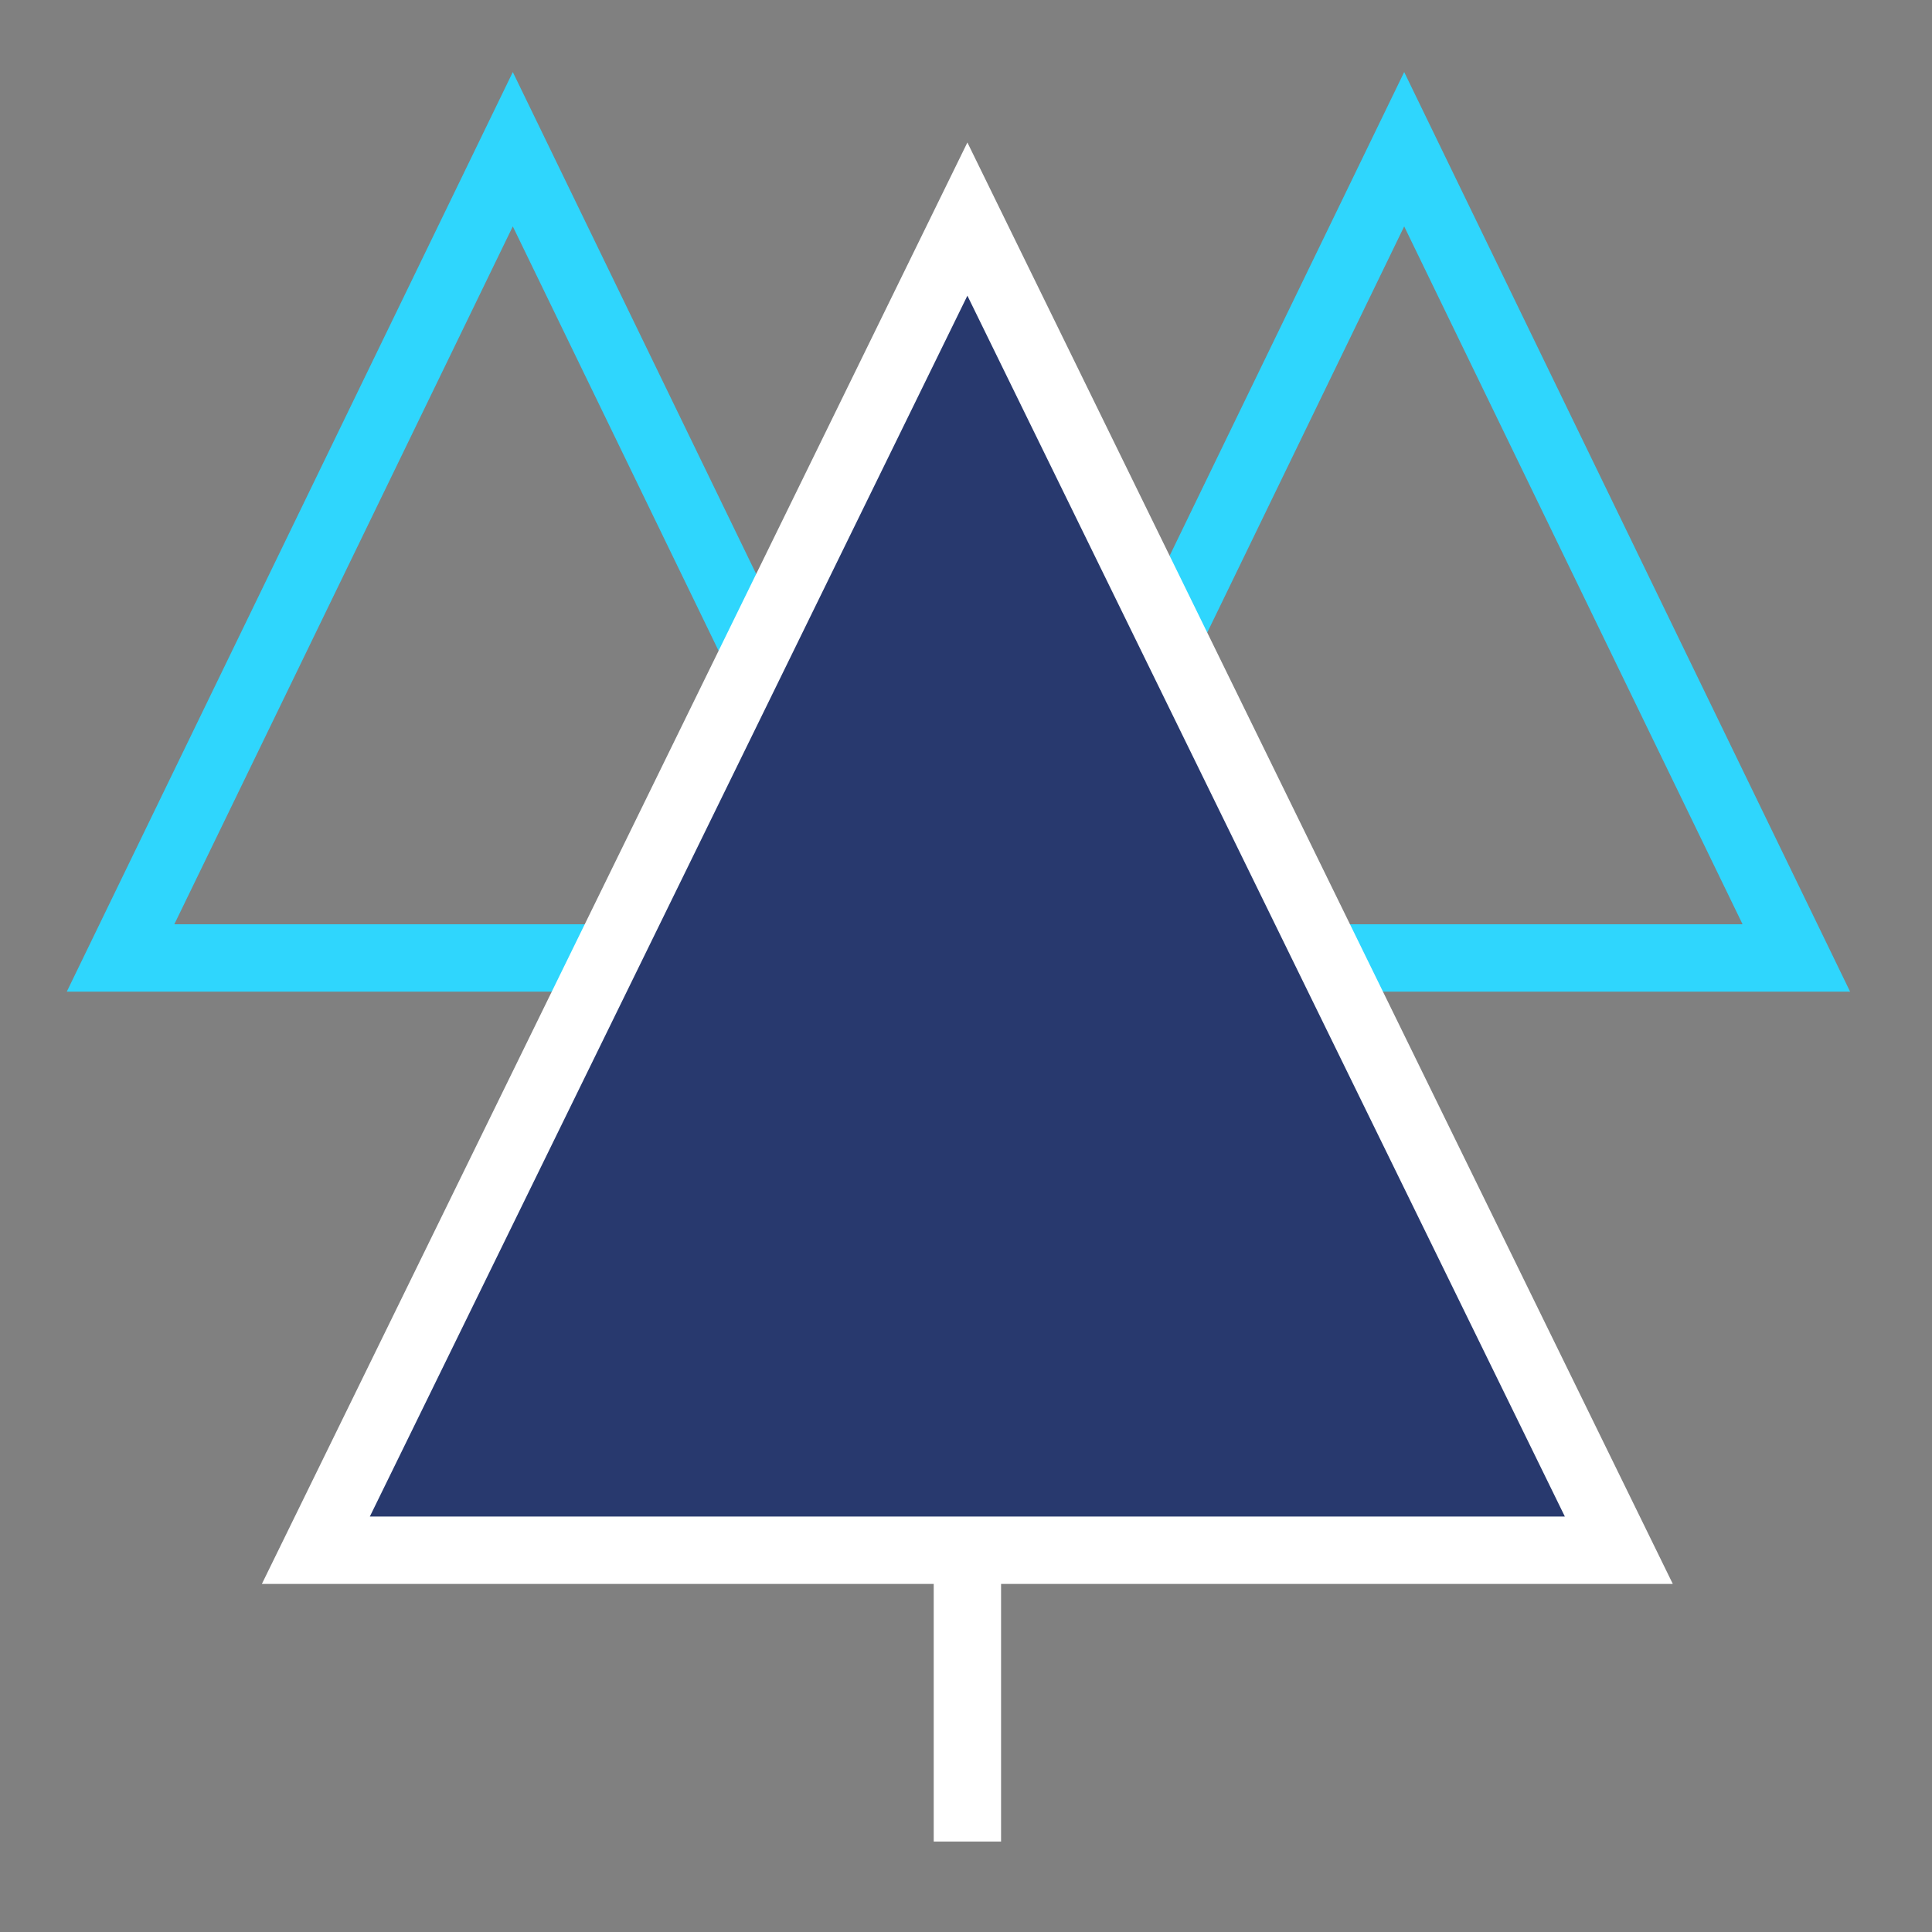 <?xml version="1.0" encoding="utf-8"?>
<!-- Generator: Adobe Illustrator 26.0.2, SVG Export Plug-In . SVG Version: 6.00 Build 0)  -->
<svg version="1.1" id="Layer_1" xmlns="http://www.w3.org/2000/svg" xmlns:xlink="http://www.w3.org/1999/xlink" x="0px" y="0px"
	 viewBox="0 0 200.81 200.81" style="enable-background:new 0 0 200.81 200.81;" xml:space="preserve">
<rect x="0" y="0" width="200.81" height="200.81" fill="#808080" stroke="none"/>
<style type="text/css">
	.st0{fill:#1AD6FF;}
	.st1{fill:#FFFFFF;}
	.st2{fill:#2FD6FD;}
	.st3{fill:none;stroke:#2FD6FD;stroke-width:7;stroke-miterlimit:10;}
	.st4{fill:none;stroke:#FFFFFF;stroke-width:7;stroke-miterlimit:10;}
	.st5{fill:#28396E;stroke:#FFFFFF;stroke-width:7;stroke-miterlimit:10;}
	.st6{fill:#091D5D;}
</style>
<polygon class="st3" points="53.3,15.51 94.06,99.57 12.53,99.57 "/>
<polygon class="st3" points="145.95,15.51 186.71,99.57 105.19,99.57 "/>
<polygon class="st5" points="100.55,22.77 168.26,161.13 32.83,161.13 "/>
<line class="st4" x1="100.55" y1="191.41" x2="100.55" y2="161.13"/>
</svg>
